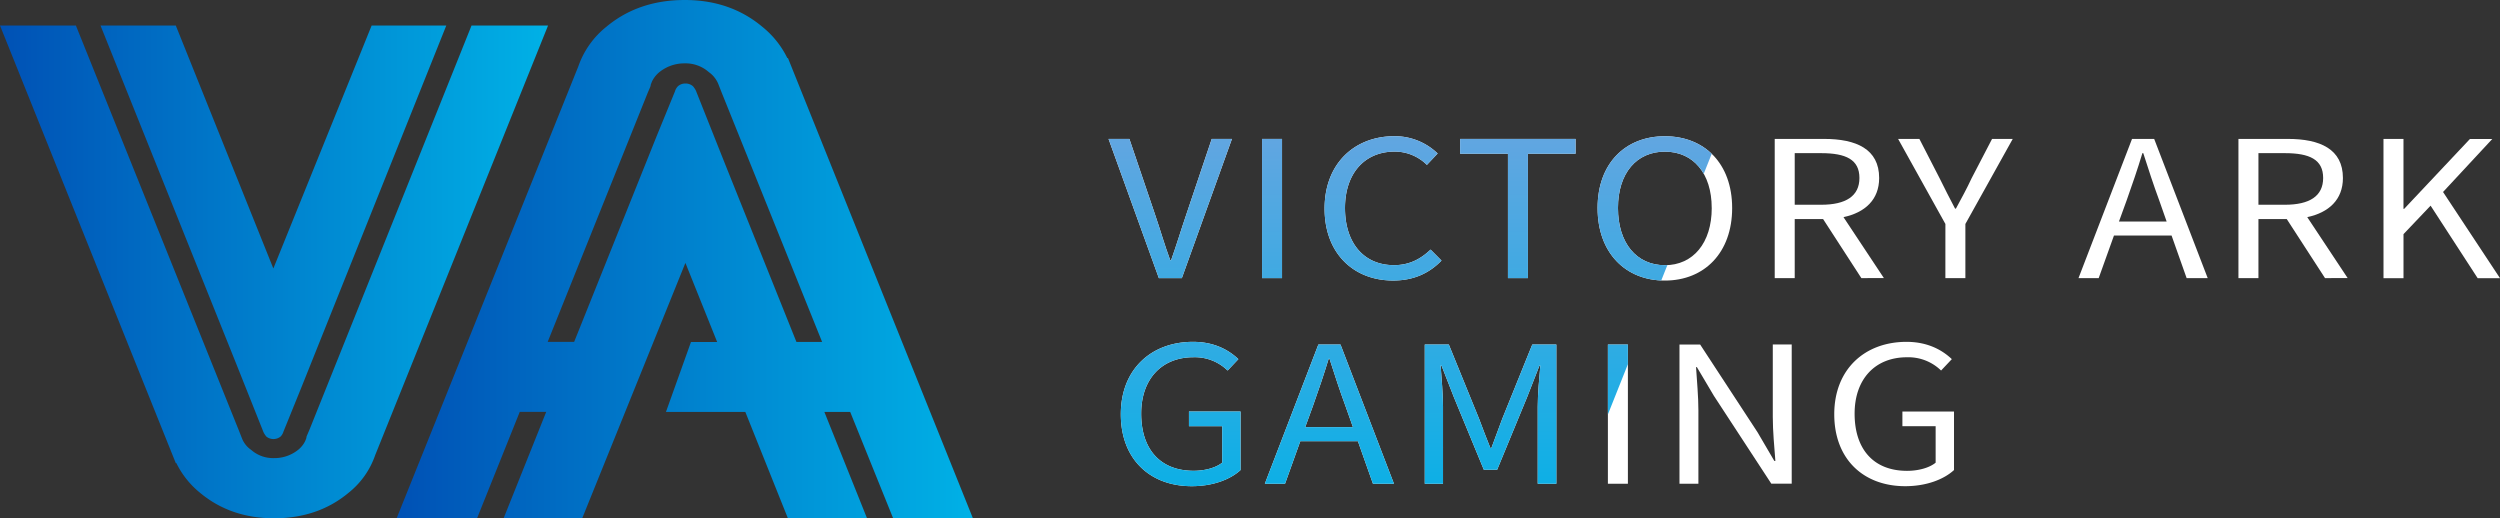 <svg xmlns="http://www.w3.org/2000/svg" xmlns:xlink="http://www.w3.org/1999/xlink" viewBox="0 0 1208.8 250.68"><rect x="0" y="0" width="1208.8" height="250.68" fill="#333333" stroke="none"/><defs><style>.a{fill:none;}.b{fill:#fff;}.c{fill:url(#a);}.d{fill:url(#b);}.e{clip-path:url(#c);}.f{fill:url(#d);}.g{fill:url(#e);}.h{fill:url(#f);}.i{fill:url(#g);}.j{fill:url(#h);}.k{fill:url(#i);}.l{fill:url(#j);}.m{fill:url(#k);}.n{fill:url(#l);}.o{fill:url(#m);}.p{fill:url(#n);}.q{fill:url(#o);}.r{fill:url(#p);}.s{fill:url(#q);}.t{fill:url(#r);}.u{fill:url(#s);}</style><linearGradient id="a" y1="-1776.37" x2="264.97" y2="-1776.37" gradientTransform="matrix(1, 0, 0, -1, 0, -1644.9)" gradientUnits="userSpaceOnUse"><stop offset="0" stop-color="#0051b5"/><stop offset="1" stop-color="#00b1e6"/></linearGradient><linearGradient id="b" x1="191.76" y1="-1770.24" x2="470.44" y2="-1770.24" xlink:href="#a"/><clipPath id="c"><polygon class="a" points="749.9 269.55 505.9 269.55 505.9 33.55 843.9 33.55 749.9 269.55"/></clipPath><linearGradient id="d" x1="565.84" y1="50.55" x2="565.84" y2="261.42" gradientUnits="userSpaceOnUse"><stop offset="0" stop-color="#69a5e0"/><stop offset="1" stop-color="#00b1e6"/></linearGradient><linearGradient id="e" x1="615.05" y1="50.55" x2="615.05" y2="261.42" xlink:href="#d"/><linearGradient id="f" x1="668.73" y1="50.55" x2="668.73" y2="261.42" xlink:href="#d"/><linearGradient id="g" x1="733.96" y1="50.55" x2="733.96" y2="261.42" xlink:href="#d"/><linearGradient id="h" x1="805" y1="50.55" x2="805" y2="261.42" xlink:href="#d"/><linearGradient id="i" x1="884.51" y1="50.55" x2="884.51" y2="261.42" xlink:href="#d"/><linearGradient id="j" x1="945.47" y1="50.55" x2="945.47" y2="261.42" xlink:href="#d"/><linearGradient id="k" x1="1036.21" y1="50.55" x2="1036.21" y2="261.42" xlink:href="#d"/><linearGradient id="l" x1="1108.7" y1="50.55" x2="1108.7" y2="261.42" xlink:href="#d"/><linearGradient id="m" x1="1180.63" y1="50.55" x2="1180.63" y2="261.42" xlink:href="#d"/><linearGradient id="n" x1="570.88" y1="50.55" x2="570.88" y2="261.42" xlink:href="#d"/><linearGradient id="o" x1="642.8" y1="50.55" x2="642.8" y2="261.42" xlink:href="#d"/><linearGradient id="p" x1="720.7" y1="50.55" x2="720.7" y2="261.42" xlink:href="#d"/><linearGradient id="q" x1="782.29" y1="50.55" x2="782.29" y2="261.42" xlink:href="#d"/><linearGradient id="r" x1="839.19" y1="50.55" x2="839.19" y2="261.42" xlink:href="#d"/><linearGradient id="s" x1="915.85" y1="50.55" x2="915.85" y2="261.42" xlink:href="#d"/></defs><title>logo</title><path class="b" d="M536,67.17h10.08l12.37,36.45c2.7,7.9,4.47,14.32,7.38,22.22h.42c2.81-7.9,4.68-14.32,7.38-22.22L585.9,67.17h9.77l-24.22,67.3H560.33Z"/><path class="b" d="M610.22,67.17h9.67v67.3h-9.67Z"/><path class="b" d="M640.46,100.86c0-21.76,14.45-35,33.78-35a29.83,29.83,0,0,1,20.89,8.36l-5.2,5.51a22,22,0,0,0-15.59-6.43c-14.45,0-24,10.47-24,27.27,0,17,9.15,27.64,23.7,27.64,7.28,0,12.78-2.85,17.67-7.53L697,126c-6,6.15-13.51,9.64-23.39,9.64C654.7,135.66,640.46,122.71,640.46,100.86Z"/><path class="b" d="M729.12,74.33H706V67.17h55.82v7.16H738.79v60.14h-9.67Z"/><path class="b" d="M772.46,100.59c0-21.58,13.41-34.71,32.53-34.71S837.53,79,837.53,100.59,824.12,135.66,805,135.66,772.46,122.16,772.46,100.59Zm55.19,0c0-16.89-9-27.27-22.66-27.27s-22.66,10.37-22.66,27.27,8.94,27.64,22.66,27.64S827.66,117.39,827.66,100.59Z"/><path class="b" d="M900,134.47l-18.5-28.55H867.78v28.55h-9.67V67.17H882c15.49,0,26.61,4.87,26.61,18.91,0,10.47-6.86,16.71-17.25,18.91l19.54,29.47ZM867.78,99h12.79c12,0,18.5-4.22,18.5-12.95,0-8.91-6.55-12-18.5-12H867.78Z"/><path class="b" d="M940.64,108.3,917.77,67.17h10.29l9.77,19c2.5,5,4.78,9.64,7.48,14.69h.42c2.7-5,5.3-9.73,7.59-14.69l9.88-19h10L950.3,108.3v26.17h-9.67Z"/><path class="b" d="M1050,113.9h-27.86l-7.38,20.57H1005l25.88-67.3h10.71l25.88,67.3h-10.19Zm-2.39-6.79L1044,96.82c-2.81-7.62-5.2-15-7.69-22.77h-.42c-2.39,7.9-4.88,15.15-7.59,22.77l-3.74,10.28Z"/><path class="b" d="M1124.19,134.47l-18.5-28.55H1092v28.55h-9.67V67.17h23.91c15.49,0,26.61,4.87,26.61,18.91,0,10.47-6.86,16.71-17.25,18.91l19.54,29.47ZM1092,99h12.79c12,0,18.5-4.22,18.5-12.95,0-8.91-6.55-12-18.5-12H1092Z"/><path class="b" d="M1152.46,67.17h9.67V101h.31l31.81-33.79h10.81l-23.8,25.62,27.54,41.68H1198l-22.76-35.07-13.1,13.77v21.3h-9.67Z"/><path class="b" d="M541.93,200.29c0-21.76,14.76-35,34.92-35,10.6,0,17.57,4.22,21.93,8.36l-5.2,5.51a22.67,22.67,0,0,0-16.53-6.43c-15.28,0-25.26,10.47-25.26,27.27,0,17,9,27.64,25.36,27.64,5.51,0,10.81-1.47,13.82-3.95V206.08H574.88V199h24.95v28.28c-4.89,4.5-13.3,7.8-23.59,7.8C556.17,235.09,541.93,222.14,541.93,200.29Z"/><path class="b" d="M656.57,213.33H628.72l-7.38,20.57h-9.77l25.88-67.3h10.71L674,233.9H663.85Zm-2.39-6.79-3.64-10.28c-2.81-7.62-5.2-15-7.69-22.77h-.42c-2.39,7.9-4.89,15.15-7.59,22.77l-3.74,10.28Z"/><path class="b" d="M688.9,166.6h11.64l14.66,36c1.77,4.68,3.53,9.36,5.41,14h.52c1.77-4.68,3.43-9.37,5.2-14l14.55-36h11.64v67.3h-9V196.62c0-5.78.73-14,1.25-19.83h-.42l-6,15.33-14.45,35h-6.44l-14.45-35-6-15.33h-.42c.42,5.88,1.14,14,1.14,19.83V233.9H688.9Z"/><path class="b" d="M777.45,166.6h9.67v67.3h-9.67Z"/><path class="b" d="M812.06,166.6h10L849.8,209l8.11,13.86h.52c-.52-6.79-1.25-14.32-1.25-21.3v-35h9.15v67.3h-9.87L828.7,191.39l-8.21-13.86h-.42c.42,6.79,1.14,14,1.14,21V233.9h-9.15Z"/><path class="b" d="M886.9,200.29c0-21.76,14.76-35,34.92-35,10.6,0,17.57,4.22,21.93,8.36l-5.2,5.51A22.67,22.67,0,0,0,922,172.75c-15.28,0-25.26,10.47-25.26,27.27,0,17,9,27.64,25.36,27.64,5.51,0,10.81-1.47,13.82-3.95V206.08H919.85V199h24.95v28.28c-4.89,4.5-13.3,7.8-23.59,7.8C901.14,235.09,886.9,222.14,886.9,200.29Z"/><path class="c" d="M36.69,12.33,115.44,208l1.69,4.28a12,12,0,0,0,4.28,5.22,16,16,0,0,0,11.08,4,18.25,18.25,0,0,0,11.67-4,12.49,12.49,0,0,0,3.42-4.28l.55-1.41a3.12,3.12,0,0,1,.27-1.18l1.14-2.63L228,12.33h37L181.39,220.12a39.77,39.77,0,0,1-12.8,18.11q-14.79,12.37-36.1,12.37-21,0-35.82-12.37a42.54,42.54,0,0,1-11.39-14.3H85L0,12.33Zm90.69,196.59L114,175.34l-65.4-163H85l47.17,117.48L179.7,12.33h36.1L145.57,187.71l-8.52,21a5.73,5.73,0,0,1-1.41,2.4,5.54,5.54,0,0,1-6.83,0A10.26,10.26,0,0,1,127.38,208.92Z"/><path class="d" d="M431.87,250.64h38.57L381,28.08h-.31a44.46,44.46,0,0,0-11.94-15Q353.23,0,331.12,0q-22.45,0-38,13a42.26,42.26,0,0,0-13.47,19.05L191.76,250.64h38.89l20.66-51.49h12.8l-20.62,51.49h38l49.92-123.53,15.36,38.26H334.1L322,199.18h38.38L381,250.68h38.26L398.6,199.18h12.49Zm-46.78-85.31-34.53-86.1L336.5,43.87A9.68,9.68,0,0,0,335,41.64a5.44,5.44,0,0,0-3.57-1.26,5.36,5.36,0,0,0-3.57,1.26,5.69,5.69,0,0,0-1.49,2.51l-9,22-39.75,99.14h-12.8L313.17,44.9l1.18-2.75a3.65,3.65,0,0,0,.31-1.26l.59-1.49a13.39,13.39,0,0,1,3.57-4.52,19.21,19.21,0,0,1,12.25-4.24,16.93,16.93,0,0,1,11.67,4.24,13.13,13.13,0,0,1,4.48,5.5L349,44.9,397.5,165.32Z"/><g class="e"><path class="f" d="M536,67.17h10.08l12.37,36.45c2.7,7.9,4.47,14.32,7.38,22.22h.42c2.81-7.9,4.68-14.32,7.38-22.22L585.9,67.17h9.77l-24.22,67.3H560.33Z"/><path class="g" d="M610.22,67.17h9.67v67.3h-9.67Z"/><path class="h" d="M640.46,100.86c0-21.76,14.45-35,33.78-35a29.83,29.83,0,0,1,20.89,8.36l-5.2,5.51a22,22,0,0,0-15.59-6.43c-14.45,0-24,10.47-24,27.27,0,17,9.15,27.64,23.7,27.64,7.28,0,12.78-2.85,17.67-7.53L697,126c-6,6.15-13.51,9.64-23.39,9.64C654.7,135.66,640.46,122.71,640.46,100.86Z"/><path class="i" d="M729.12,74.33H706V67.17h55.82v7.16H738.79v60.14h-9.67Z"/><path class="j" d="M772.46,100.59c0-21.58,13.41-34.71,32.53-34.71S837.53,79,837.53,100.59,824.12,135.66,805,135.66,772.46,122.16,772.46,100.59Zm55.19,0c0-16.89-9-27.27-22.66-27.27s-22.66,10.37-22.66,27.27,8.94,27.64,22.66,27.64S827.66,117.39,827.66,100.59Z"/><path class="k" d="M900,134.47l-18.5-28.55H867.78v28.55h-9.67V67.17H882c15.49,0,26.61,4.87,26.61,18.91,0,10.47-6.86,16.71-17.25,18.91l19.54,29.47ZM867.78,99h12.79c12,0,18.5-4.22,18.5-12.95,0-8.91-6.55-12-18.5-12H867.78Z"/><path class="l" d="M940.64,108.3,917.77,67.17h10.29l9.77,19c2.5,5,4.78,9.64,7.48,14.69h.42c2.7-5,5.3-9.73,7.59-14.69l9.88-19h10L950.3,108.3v26.17h-9.67Z"/><path class="m" d="M1050,113.9h-27.86l-7.38,20.57H1005l25.88-67.3h10.71l25.88,67.3h-10.19Zm-2.39-6.79L1044,96.82c-2.81-7.62-5.2-15-7.69-22.77h-.42c-2.39,7.9-4.88,15.15-7.59,22.77l-3.74,10.28Z"/><path class="n" d="M1124.19,134.47l-18.5-28.55H1092v28.55h-9.67V67.17h23.91c15.49,0,26.61,4.87,26.61,18.91,0,10.47-6.86,16.71-17.25,18.91l19.54,29.47ZM1092,99h12.79c12,0,18.5-4.22,18.5-12.95,0-8.91-6.55-12-18.5-12H1092Z"/><path class="o" d="M1152.46,67.17h9.67V101h.31l31.81-33.79h10.81l-23.8,25.62,27.54,41.68H1198l-22.76-35.07-13.1,13.77v21.3h-9.67Z"/><path class="p" d="M541.93,200.29c0-21.76,14.76-35,34.92-35,10.6,0,17.57,4.22,21.93,8.36l-5.2,5.51a22.67,22.67,0,0,0-16.53-6.43c-15.28,0-25.26,10.47-25.26,27.27,0,17,9,27.64,25.36,27.64,5.51,0,10.81-1.47,13.82-3.95V206.08H574.88V199h24.95v28.28c-4.89,4.5-13.3,7.8-23.59,7.8C556.17,235.09,541.93,222.14,541.93,200.29Z"/><path class="q" d="M656.57,213.33H628.72l-7.38,20.57h-9.77l25.88-67.3h10.71L674,233.9H663.85Zm-2.39-6.79-3.64-10.28c-2.81-7.62-5.2-15-7.69-22.77h-.42c-2.39,7.9-4.89,15.15-7.59,22.77l-3.74,10.28Z"/><path class="r" d="M688.9,166.6h11.64l14.66,36c1.77,4.68,3.53,9.36,5.41,14h.52c1.77-4.68,3.43-9.37,5.2-14l14.55-36h11.64v67.3h-9V196.62c0-5.78.73-14,1.25-19.83h-.42l-6,15.33-14.45,35h-6.44l-14.45-35-6-15.33h-.42c.42,5.88,1.14,14,1.14,19.83V233.9H688.9Z"/><path class="s" d="M777.45,166.6h9.67v67.3h-9.67Z"/><path class="t" d="M812.06,166.6h10L849.8,209l8.11,13.86h.52c-.52-6.79-1.25-14.32-1.25-21.3v-35h9.15v67.3h-9.87L828.7,191.39l-8.21-13.86h-.42c.42,6.79,1.14,14,1.14,21V233.9h-9.15Z"/><path class="u" d="M886.9,200.29c0-21.76,14.76-35,34.92-35,10.6,0,17.57,4.22,21.93,8.36l-5.2,5.51A22.67,22.67,0,0,0,922,172.75c-15.28,0-25.26,10.47-25.26,27.27,0,17,9,27.64,25.36,27.64,5.51,0,10.81-1.47,13.82-3.95V206.08H919.85V199h24.95v28.28c-4.89,4.5-13.3,7.8-23.59,7.8C901.14,235.09,886.9,222.14,886.9,200.29Z"/></g></svg>